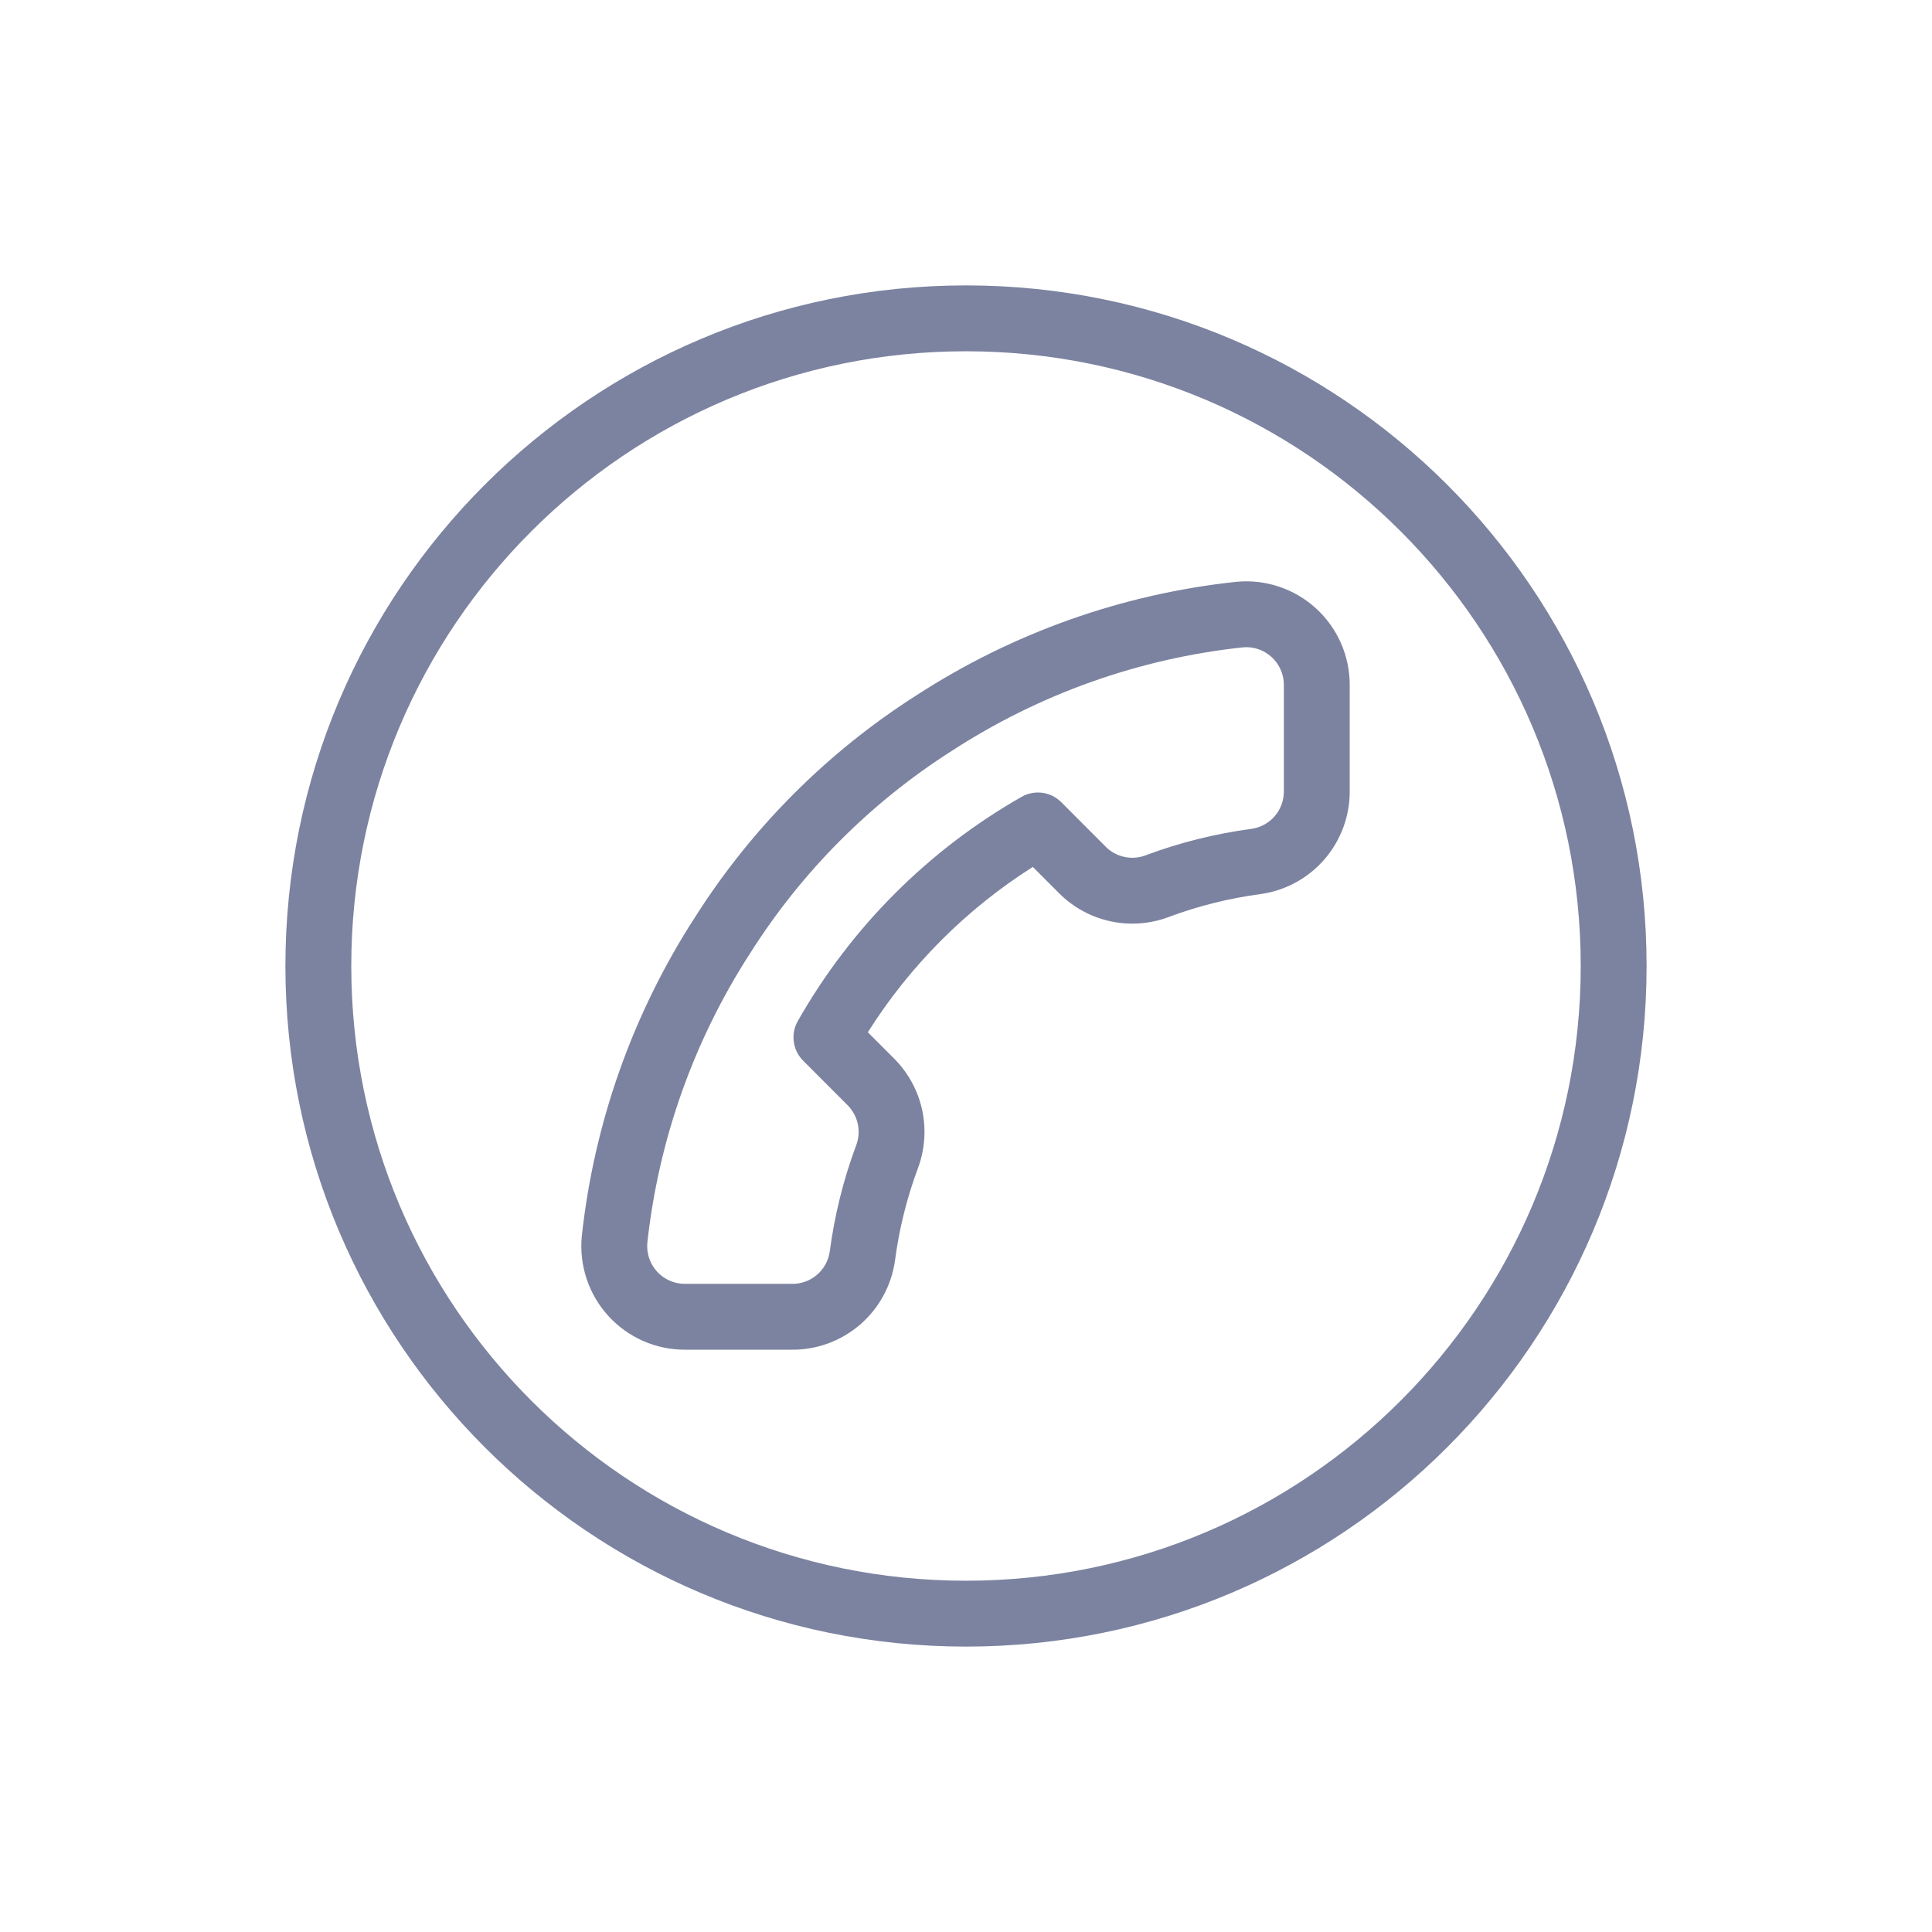 <svg width="88" height="88" viewBox="0 0 88 88" fill="none" xmlns="http://www.w3.org/2000/svg">
<path fill-rule="evenodd" clip-rule="evenodd" d="M72 44C72 59.464 59.464 72 44 72C28.536 72 16 59.464 16 44C16 28.536 28.536 16 44 16C59.464 16 72 28.536 72 44ZM75 44C75 61.121 61.121 75 44 75C26.879 75 13 61.121 13 44C13 26.879 26.879 13 44 13C61.121 13 75 26.879 75 44ZM58.478 36.035C58.482 36.453 58.335 36.857 58.064 37.173C57.794 37.487 57.42 37.693 57.012 37.752C55.361 37.971 53.739 38.376 52.179 38.959L52.175 38.961C51.87 39.076 51.537 39.101 51.218 39.032C50.899 38.964 50.607 38.807 50.374 38.577L48.338 36.537C47.861 36.059 47.122 35.959 46.534 36.294C42.279 38.718 38.757 42.248 36.337 46.51C36.005 47.097 36.104 47.833 36.58 48.31L38.614 50.348L38.616 50.35C38.845 50.583 39.003 50.877 39.072 51.198C39.14 51.52 39.115 51.854 39 52.162L38.998 52.165C38.416 53.728 38.012 55.352 37.794 57.006C37.734 57.422 37.524 57.801 37.205 58.072C36.885 58.344 36.476 58.488 36.057 58.478C36.045 58.478 36.033 58.477 36.02 58.477H31.203L31.197 58.477C30.959 58.478 30.723 58.43 30.505 58.334C30.287 58.238 30.091 58.098 29.93 57.922C29.768 57.746 29.645 57.538 29.569 57.311C29.494 57.087 29.465 56.851 29.484 56.616C29.998 51.904 31.606 47.377 34.18 43.4L34.18 43.4L34.188 43.388C36.535 39.686 39.667 36.548 43.361 34.196L43.361 34.196L43.372 34.189C47.36 31.601 51.899 29.989 56.623 29.485C56.856 29.465 57.09 29.493 57.312 29.568C57.537 29.644 57.744 29.766 57.919 29.927C58.095 30.087 58.236 30.283 58.332 30.501C58.428 30.719 58.478 30.955 58.478 31.194V36.02L58.478 36.035ZM60.34 39.127C61.083 38.261 61.487 37.155 61.478 36.014V31.193V31.192C61.478 30.537 61.341 29.89 61.077 29.291C60.813 28.692 60.427 28.155 59.944 27.713C59.461 27.271 58.892 26.935 58.271 26.726C57.651 26.516 56.994 26.439 56.342 26.498L56.319 26.5C51.123 27.053 46.13 28.824 41.745 31.669C37.683 34.256 34.24 37.707 31.658 41.776C28.829 46.149 27.062 51.127 26.5 56.308L26.497 56.335C26.439 56.989 26.517 57.648 26.726 58.27C26.936 58.892 27.274 59.464 27.717 59.948C28.16 60.432 28.7 60.818 29.301 61.082C29.902 61.345 30.55 61.48 31.206 61.477H36.003C37.152 61.501 38.27 61.103 39.147 60.359C40.028 59.611 40.604 58.564 40.765 57.419L40.765 57.419L40.767 57.406C40.956 55.974 41.305 54.568 41.809 53.214C42.125 52.371 42.193 51.454 42.006 50.573C41.818 49.691 41.382 48.882 40.749 48.24L40.743 48.234L39.529 47.018C41.446 43.98 44.013 41.408 47.044 39.487L48.254 40.7L48.26 40.706C48.901 41.34 49.709 41.778 50.591 41.966C51.472 42.154 52.388 42.086 53.231 41.769C54.581 41.264 55.984 40.914 57.413 40.725L57.413 40.725L57.427 40.723C58.559 40.563 59.595 39.995 60.34 39.127Z" fill="#7c83a0"/>
</svg>
